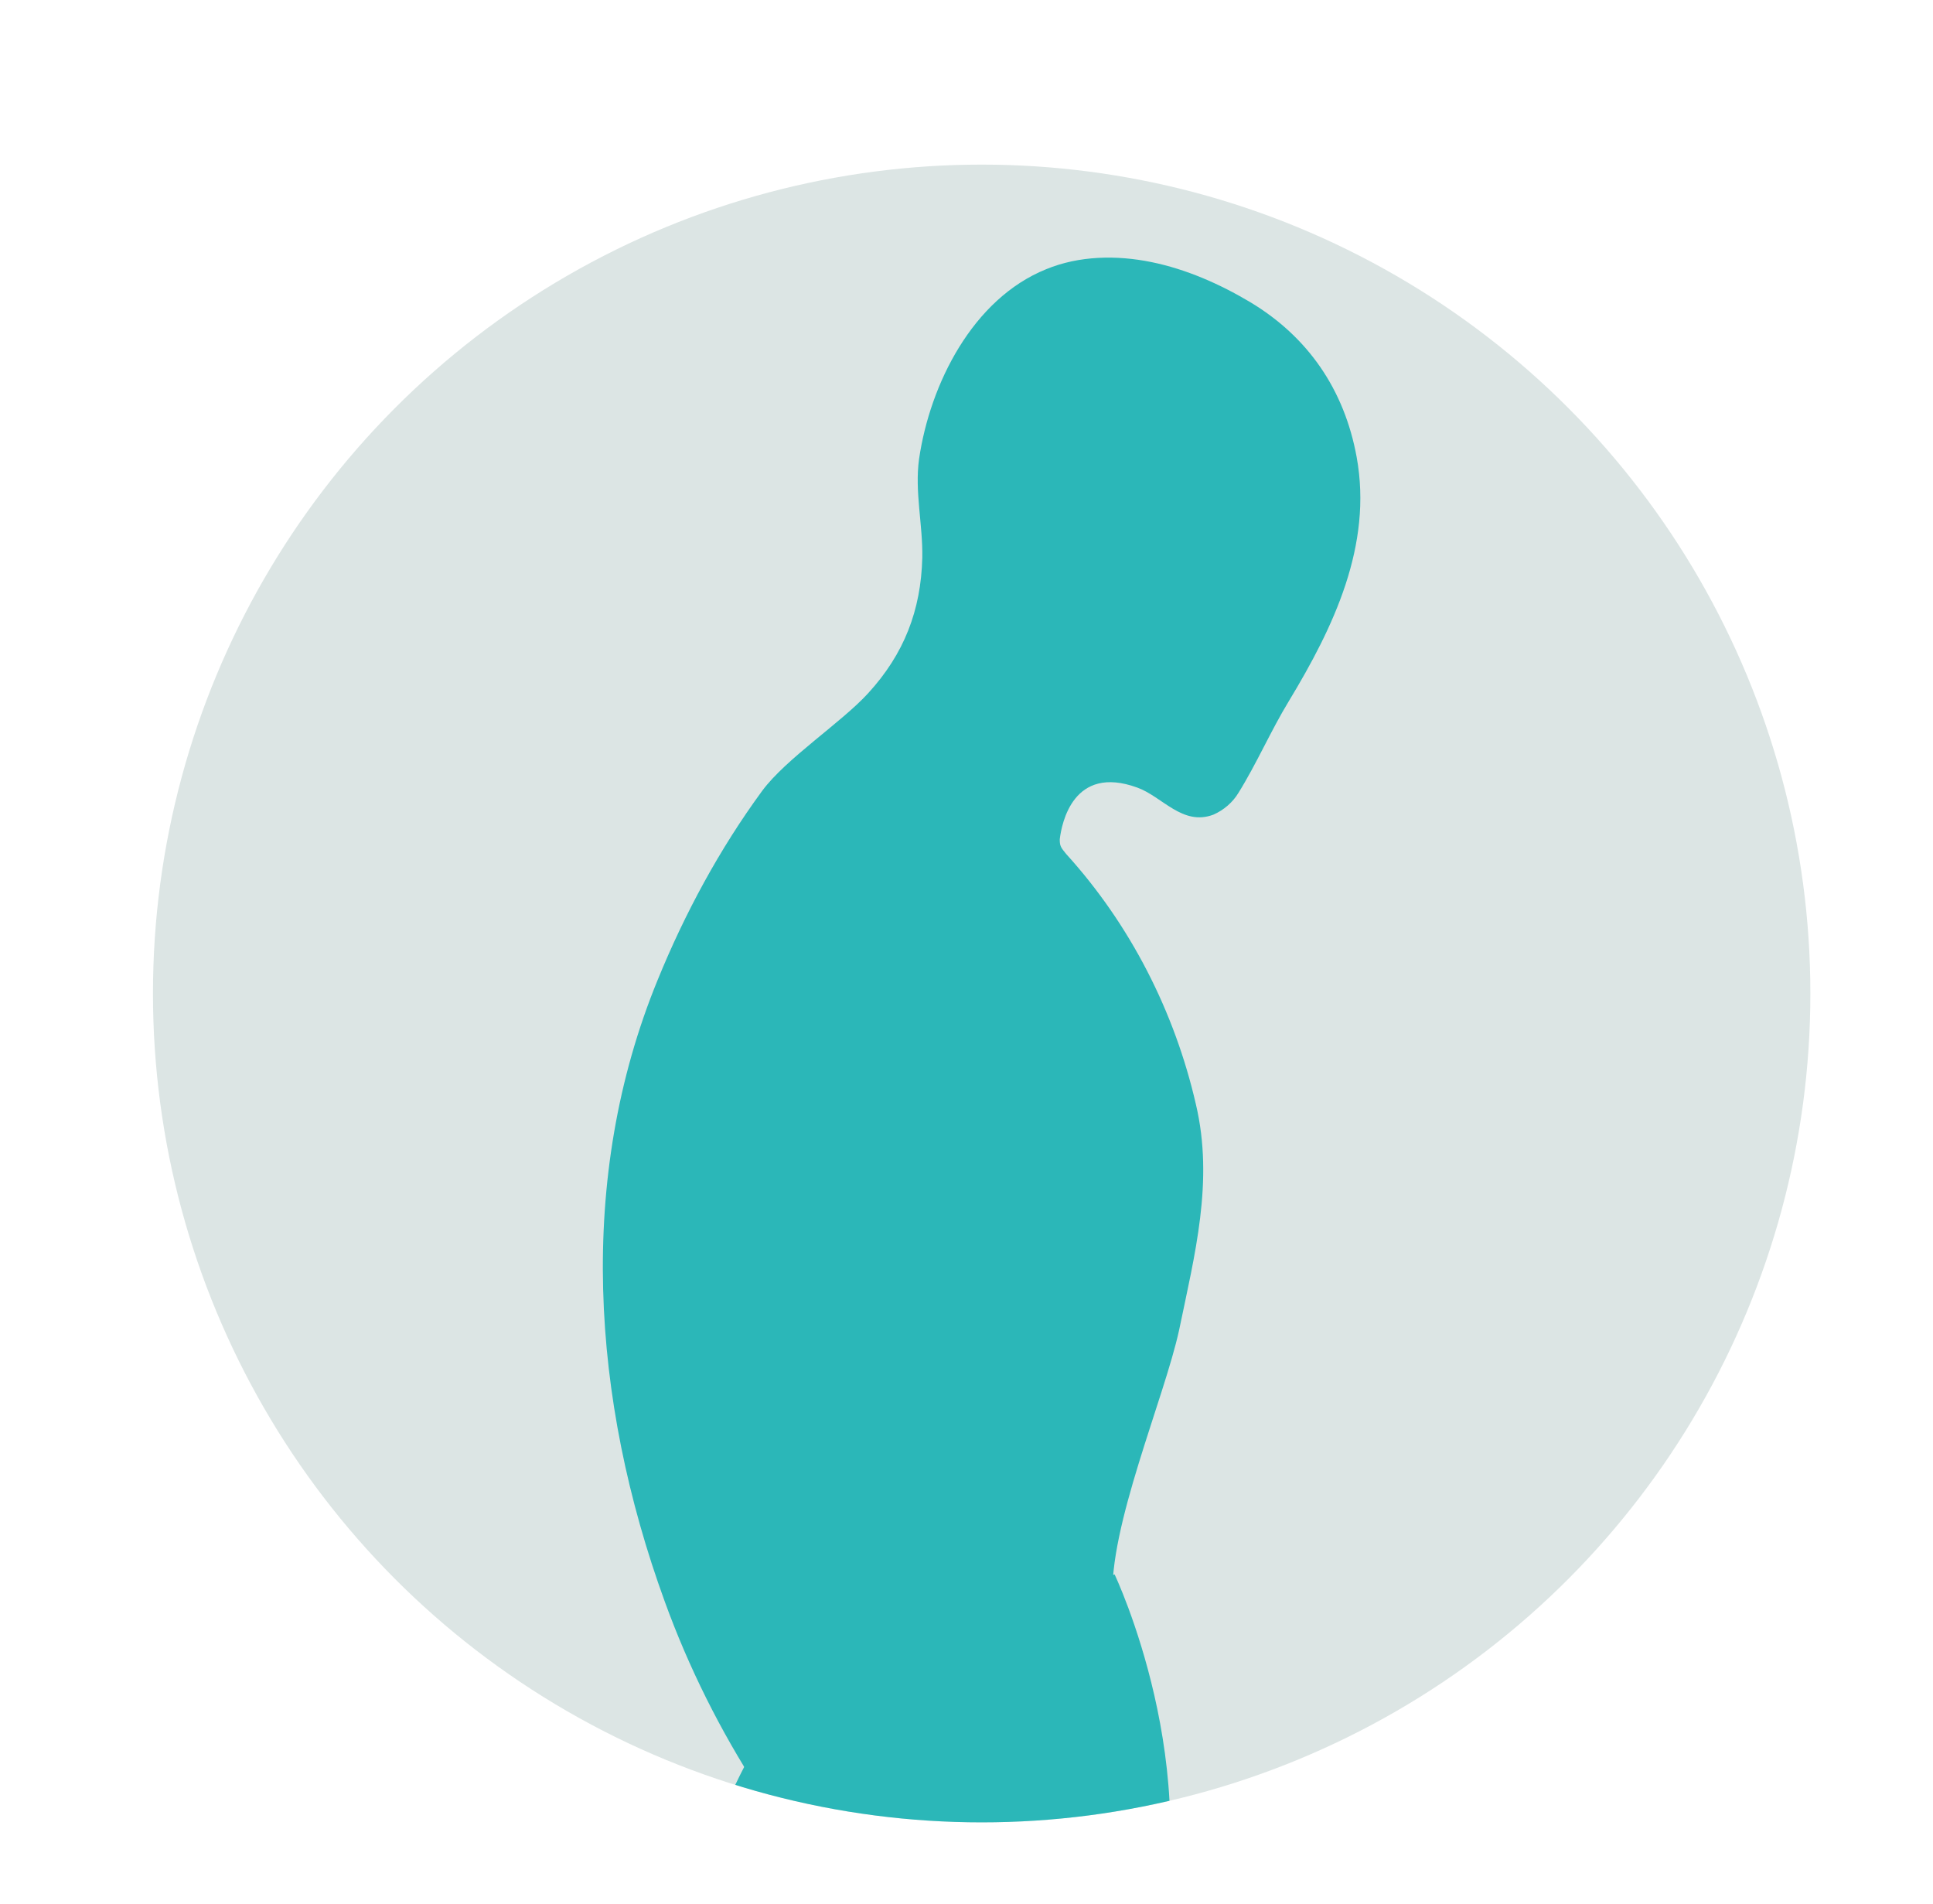 <?xml version="1.0" encoding="utf-8"?>
<!-- Generator: Adobe Illustrator 20.1.0, SVG Export Plug-In . SVG Version: 6.00 Build 0)  -->
<svg version="1.1" id="Layer_1" xmlns="http://www.w3.org/2000/svg" xmlns:xlink="http://www.w3.org/1999/xlink" x="0px" y="0px"
	 viewBox="0 0 299.5 295" style="enable-background:new 0 0 299.5 295;" xml:space="preserve">
<style type="text/css">
	.st0{clip-path:url(#SVGID_2_);fill:#DCE5E4;}
	.st1{clip-path:url(#SVGID_2_);}
	.st2{fill:#2BB7B8;}
</style>
<g>
	<defs>
		<circle id="SVGID_1_" cx="152.1" cy="153.9" r="128.4"/>
	</defs>
	<clipPath id="SVGID_2_">
		<use xlink:href="#SVGID_1_"  style="overflow:visible;"/>
	</clipPath>
	<circle class="st0" cx="152.1" cy="153.9" r="128.4"/>
	<g class="st1">
		<g>
			<path class="st2" d="M117.5,277.2c-5.9-9.1-10.8-18.9-14.5-29.1c-11.4-31.3-13.7-65.6-1.1-96.3c4.2-10.3,9.6-20.3,16.2-29.3
				c3.7-5,12.3-10.6,16.4-15.1c5.6-6.1,8.2-12.9,8.4-21c0.1-5.1-1.2-10.2-0.5-15.3c1.7-11.6,8.3-24.8,19.7-29.4
				c5.1-2.1,10.9-2.2,16.3-1.1c5.4,1.1,10.6,3.4,15.3,6.2c9,5.4,14.6,13.6,16.5,24c2.5,13.7-3.6,26.4-10.5,37.8
				c-2.8,4.6-5,9.7-7.8,14.2c-0.9,1.5-2.3,2.7-3.9,3.4c-4.8,1.8-7.9-2.8-11.8-4.2c-9.9-3.6-11.7,5.5-12,8c0,0.4,0,0.8,0.2,1.2
				c0.2,0.4,0.5,0.7,0.8,1.1c0,0,0,0,0,0c9.9,10.9,16.8,24.4,20.1,38.8c2.8,11.9-0.2,23.3-2.6,34.9c-2.3,10.6-11,30.7-10.3,41.8"/>
		</g>
		<path class="st2" d="M172.7,243.9l-44.8,10.2c0,0-20,23.9-22.4,51.1c-0.6,24.5,20.5,88,22,110.1c0.4,5.2,3.1,10,7.4,12.9
			c5.8,4.1,12.9,7,16.1,6.6c9.7-1.1,17.1-53.1,20.9-96.8c1-11.9,3.5-23.5,6.8-35C187.1,274.1,172.7,243.9,172.7,243.9z"/>
	</g>
</g>
</svg>
